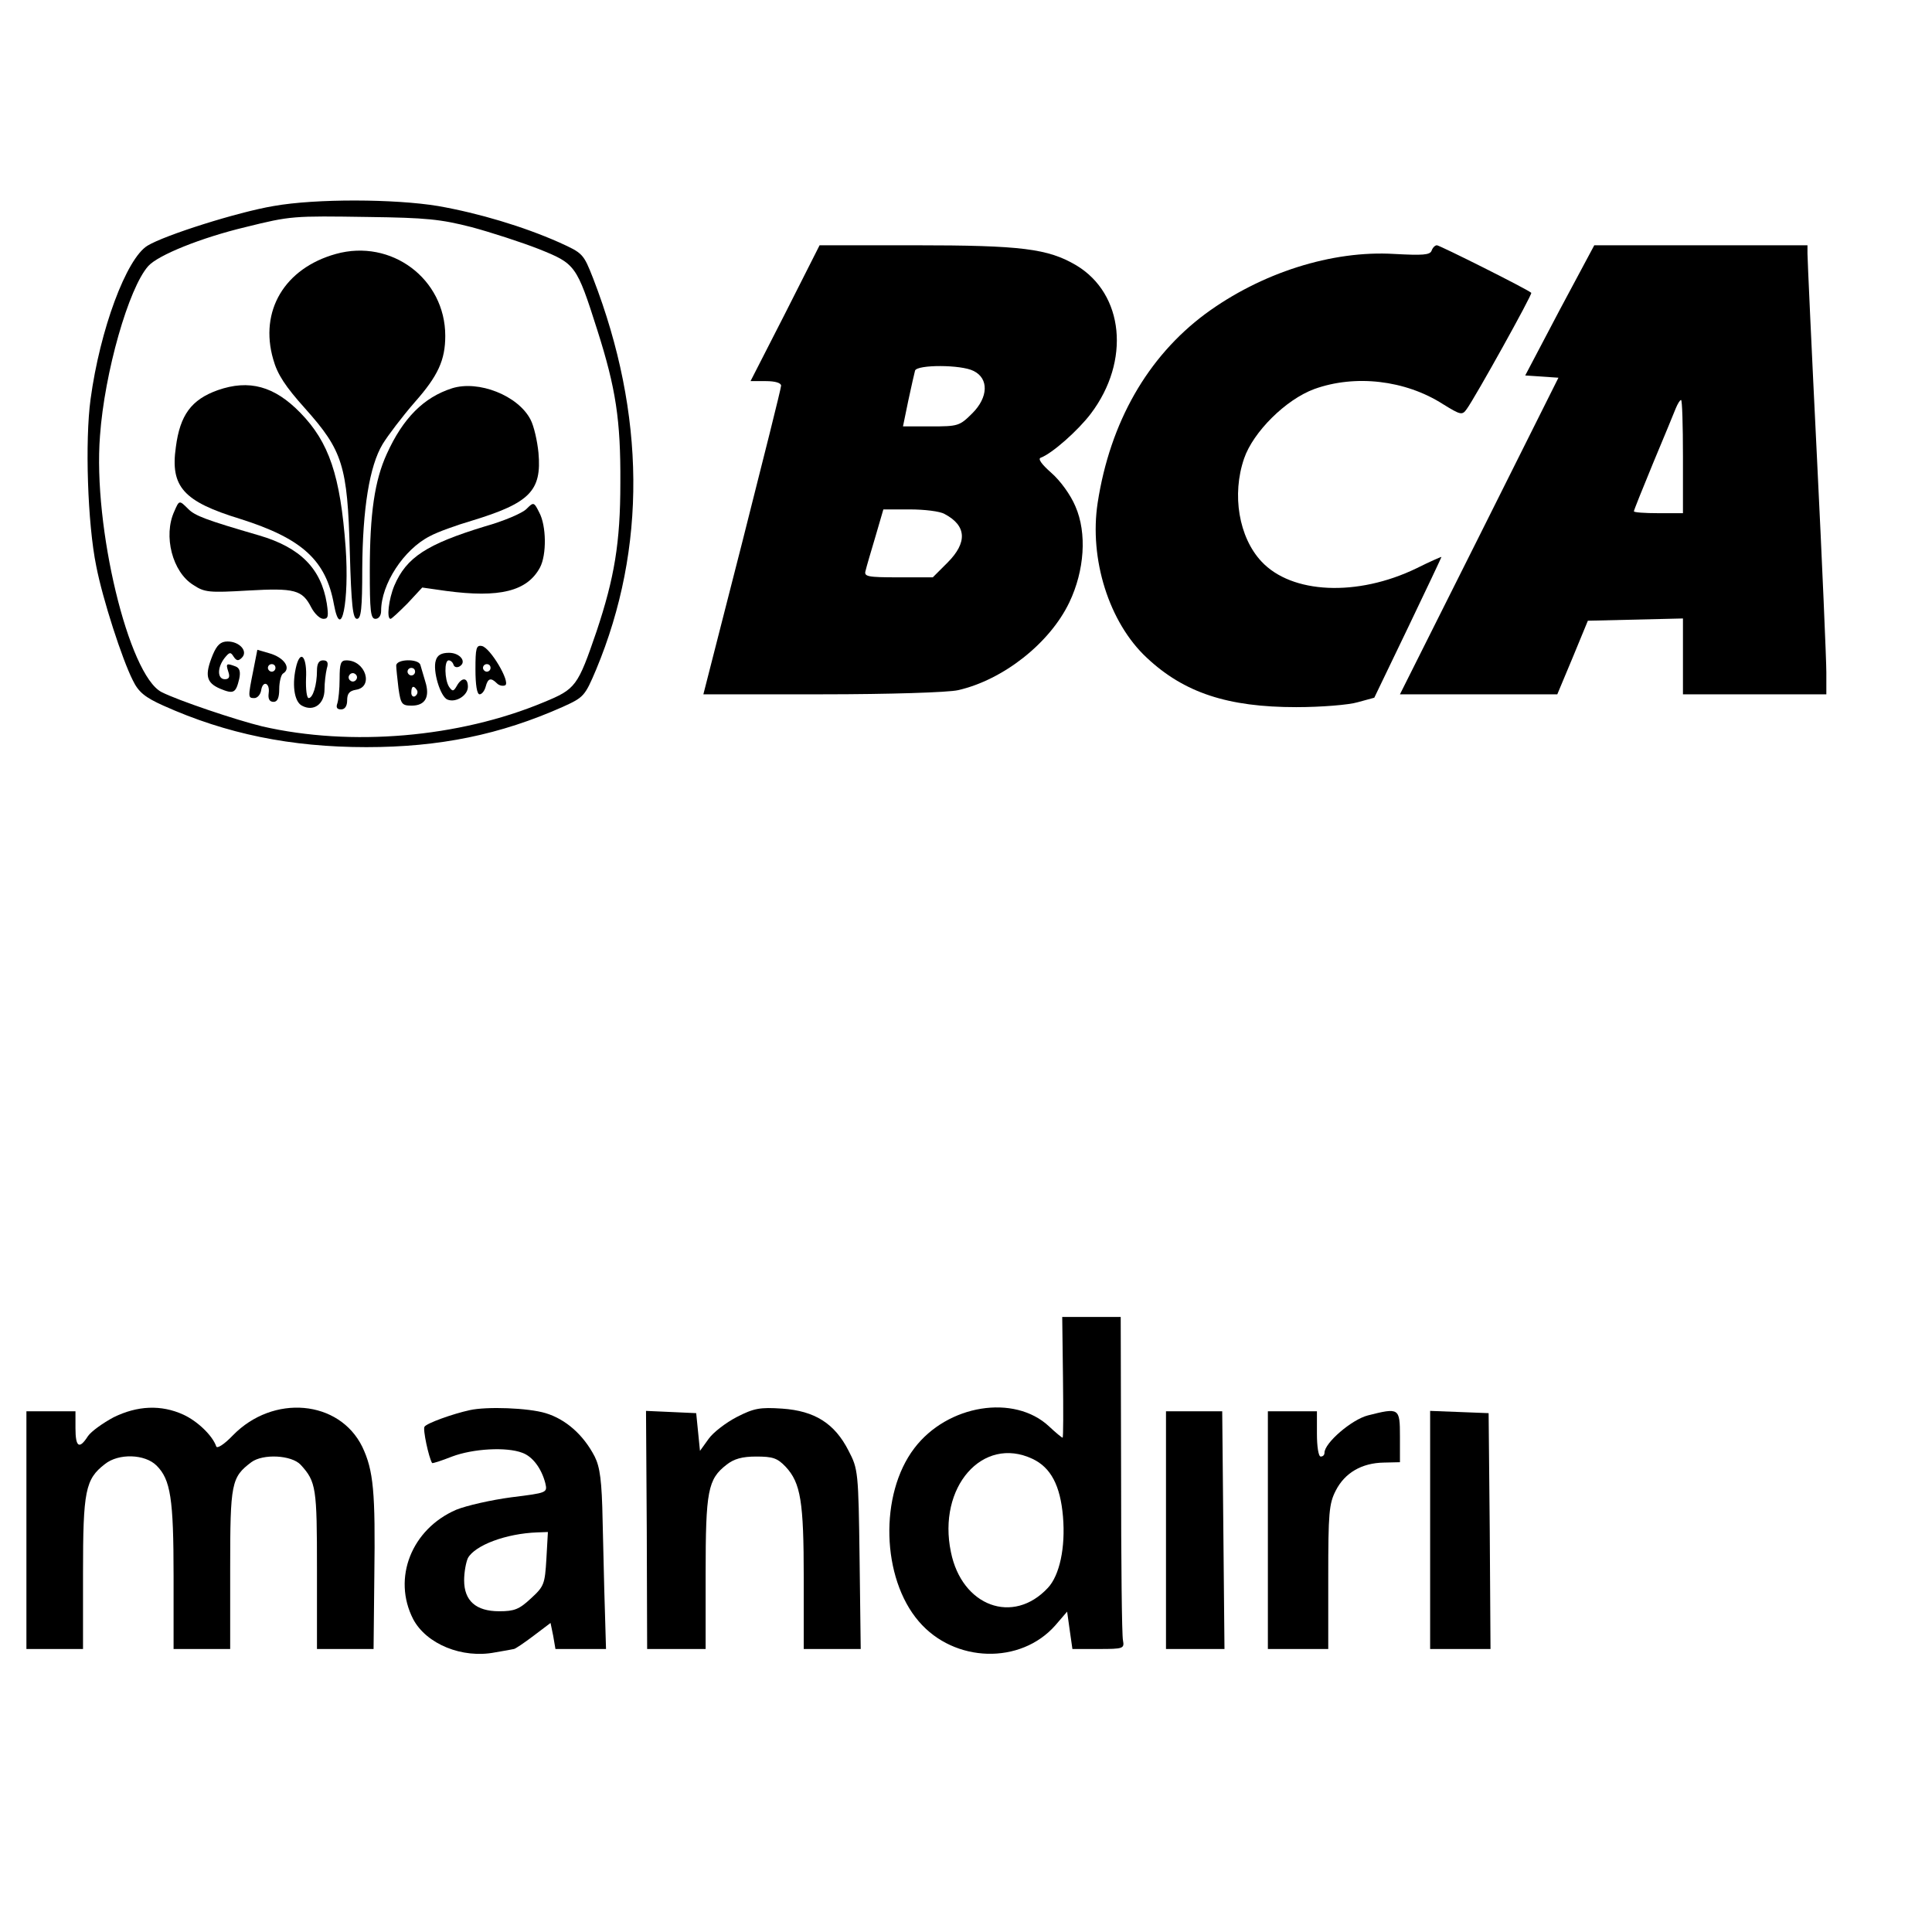 <?xml version="1.0" standalone="no"?>
<!DOCTYPE svg PUBLIC "-//W3C//DTD SVG 20010904//EN"
 "http://www.w3.org/TR/2001/REC-SVG-20010904/DTD/svg10.dtd">
<svg version="1.0" xmlns="http://www.w3.org/2000/svg"
 width="512pt" height="512pt" viewBox="0 0 512 512"
 preserveAspectRatio="xMidYMid meet">

<g transform="translate(0,512) scale(0.1,-0.1)"
fill="#000000" stroke="none">
<path d="M725 4574 c-95 -16 -288 -77 -334 -105 -56 -34 -126 -222 -151 -407
-15 -110 -8 -330 15 -442 17 -88 69 -248 97 -303 15 -31 32 -45 81 -67 167
-75 338 -110 538 -110 194 0 355 33 521 107 55 25 58 28 88 99 134 322 131
676 -8 1036 -26 66 -27 67 -91 96 -95 42 -212 77 -320 96 -115 19 -324 20
-436 0z m525 -56 c52 -14 132 -40 178 -58 97 -39 100 -42 155 -215 49 -154 62
-238 61 -405 0 -159 -16 -252 -63 -393 -50 -146 -55 -153 -140 -188 -225 -94
-511 -118 -746 -64 -70 17 -224 69 -267 91 -87 45 -182 438 -163 679 12 168
76 392 128 450 26 29 140 75 257 103 121 30 126 30 325 27 155 -2 193 -6 275
-27z"/>
<path d="M890 4447 c-136 -38 -203 -151 -166 -279 11 -40 32 -72 85 -131 99
-111 112 -151 118 -379 4 -142 8 -178 19 -178 11 0 14 27 14 133 1 158 19 272
54 330 14 23 52 73 85 111 62 70 81 112 81 176 0 151 -143 258 -290 217z"/>
<path d="M577 4086 c-70 -25 -100 -66 -111 -151 -15 -105 20 -144 170 -190
165 -52 228 -110 249 -227 19 -102 41 9 31 151 -14 191 -44 279 -120 357 -69
71 -136 89 -219 60z"/>
<path d="M1198 4091 c-75 -24 -130 -79 -173 -174 -32 -70 -45 -157 -45 -309 0
-107 2 -128 15 -128 9 0 15 9 15 21 0 71 60 163 129 198 20 11 70 29 111 41
154 47 186 79 177 180 -3 31 -12 71 -21 88 -33 64 -138 105 -208 83z"/>
<path d="M462 3765 c-30 -65 -5 -161 50 -195 30 -20 42 -21 145 -15 124 7 144
2 168 -45 9 -17 23 -30 32 -30 13 0 14 7 9 41 -15 92 -70 148 -179 180 -141
41 -170 52 -188 70 -24 24 -24 24 -37 -6z"/>
<path d="M1395 3771 c-11 -11 -60 -32 -110 -46 -154 -47 -208 -82 -240 -157
-15 -36 -21 -88 -10 -88 3 0 23 19 45 41 l39 42 63 -9 c142 -19 215 -1 249 62
18 34 17 111 -2 146 -14 28 -15 28 -34 9z"/>
<path d="M564 3385 c-22 -54 -18 -74 19 -90 36 -15 42 -12 51 26 4 19 1 29
-10 33 -24 9 -26 8 -19 -14 5 -14 2 -20 -9 -20 -20 0 -21 30 -1 56 13 16 16
17 24 4 8 -12 13 -12 22 -3 17 17 -6 43 -38 43 -18 0 -28 -9 -39 -35z"/>
<path d="M1260 3346 c0 -41 4 -66 11 -66 6 0 13 9 16 20 6 23 14 25 30 9 6 -6
16 -8 22 -5 14 9 -40 100 -62 104 -15 3 -17 -6 -17 -62z m40 4 c0 -5 -4 -10
-10 -10 -5 0 -10 5 -10 10 0 6 5 10 10 10 6 0 10 -4 10 -10z"/>
<path d="M671 3342 c-14 -70 -14 -72 3 -72 8 0 16 9 18 20 4 28 24 21 20 -7
-2 -15 2 -23 13 -23 10 0 15 10 15 34 0 19 5 38 10 41 23 14 3 43 -37 54 l-31
9 -11 -56z m59 8 c0 -5 -4 -10 -10 -10 -5 0 -10 5 -10 10 0 6 5 10 10 10 6 0
10 -4 10 -10z"/>
<path d="M1155 3370 c-9 -27 12 -97 31 -104 22 -9 54 11 54 34 0 25 -16 26
-29 3 -9 -16 -12 -16 -21 -3 -12 19 -13 70 -1 70 5 0 11 -5 13 -12 2 -6 9 -8
16 -4 20 12 1 36 -28 36 -20 0 -31 -6 -35 -20z"/>
<path d="M786 3358 c-13 -49 -7 -97 14 -108 31 -17 60 4 60 43 0 18 3 42 6 55
5 16 2 22 -10 22 -11 0 -16 -9 -16 -27 0 -39 -11 -73 -22 -73 -5 0 -8 23 -7
52 3 54 -13 78 -25 36z"/>
<path d="M900 3321 c0 -27 -3 -56 -6 -65 -4 -11 -1 -16 10 -16 10 0 16 9 16
24 0 18 6 25 23 28 48 7 26 78 -25 78 -15 0 -18 -8 -18 -49z m44 -2 c-3 -5
-10 -7 -15 -3 -5 3 -7 10 -3 15 3 5 10 7 15 3 5 -3 7 -10 3 -15z"/>
<path d="M1050 3356 c0 -7 3 -34 6 -60 6 -42 9 -46 35 -46 36 0 49 23 36 64
-5 17 -11 37 -13 44 -5 17 -64 16 -64 -2z m50 -16 c0 -5 -4 -10 -10 -10 -5 0
-10 5 -10 10 0 6 5 10 10 10 6 0 10 -4 10 -10z m5 -49 c3 -5 1 -12 -5 -16 -5
-3 -10 1 -10 9 0 18 6 21 15 7z"/>
<path d="M2081 4290 l-92 -180 41 0 c25 0 40 -5 40 -12 0 -7 -47 -194 -103
-415 l-103 -403 315 0 c177 0 335 5 360 11 119 27 243 124 295 233 40 84 47
183 16 254 -13 31 -40 68 -64 89 -26 23 -36 37 -28 40 30 11 99 72 133 117
105 139 88 317 -39 393 -75 44 -144 53 -429 53 l-251 0 -91 -180z m499 -153
c41 -20 39 -70 -3 -112 -34 -34 -38 -35 -110 -35 l-74 0 14 68 c8 37 16 73 18
80 6 16 122 16 155 -1z m-77 -379 c59 -31 61 -76 8 -129 l-39 -39 -91 0 c-83
0 -92 2 -87 18 2 9 14 50 26 90 l21 72 70 0 c39 0 80 -5 92 -12z"/>
<path d="M3794 4456 c-4 -12 -24 -13 -99 -9 -165 10 -353 -50 -501 -159 -153
-114 -252 -287 -285 -500 -23 -149 30 -318 130 -411 99 -93 215 -131 396 -131
66 0 140 6 163 13 l44 12 89 185 c49 102 89 187 89 188 0 1 -30 -12 -66 -30
-157 -76 -331 -68 -411 18 -60 64 -79 177 -46 273 24 70 110 156 186 184 108
39 241 24 341 -40 47 -29 51 -30 63 -13 22 30 175 305 171 308 -11 10 -243
126 -250 126 -5 0 -11 -6 -14 -14z"/>
<path d="M4133 4298 l-91 -173 44 -3 44 -3 -210 -420 -210 -419 209 0 208 0
41 98 40 97 126 3 126 3 0 -101 0 -100 190 0 190 0 0 58 c0 31 -11 289 -25
572 -14 283 -25 525 -25 538 l0 22 -283 0 -282 0 -92 -172z m327 -388 l0 -150
-65 0 c-36 0 -65 2 -65 5 0 3 23 60 51 128 28 67 55 132 60 145 5 12 11 22 14
22 3 0 5 -67 5 -150z"/>
<path d="M2817 1470 c1 -88 1 -160 -1 -160 -2 0 -18 13 -36 30 -92 86 -269 58
-357 -58 -93 -122 -87 -344 12 -459 94 -110 270 -115 362 -10 l31 36 7 -50 7
-49 69 0 c66 0 69 1 65 23 -3 12 -5 210 -5 440 l-1 417 -77 0 -78 0 2 -160z
m-81 -216 c49 -23 74 -71 81 -153 7 -82 -9 -156 -40 -189 -92 -99 -228 -49
-257 95 -36 172 84 309 216 247z"/>
<path d="M301 1364 c-28 -15 -59 -37 -68 -50 -23 -36 -33 -29 -33 21 l0 45
-65 0 -65 0 0 -315 0 -315 75 0 75 0 0 201 c0 218 6 249 58 289 36 29 106 27
137 -4 37 -37 45 -87 45 -293 l0 -193 75 0 75 0 0 213 c0 227 3 242 56 282 31
23 107 19 131 -7 41 -45 43 -61 43 -277 l0 -211 75 0 75 0 2 193 c3 223 -2
280 -32 343 -61 124 -236 140 -343 30 -23 -24 -42 -36 -44 -29 -10 29 -50 67
-87 84 -59 27 -122 24 -185 -7z"/>
<path d="M1245 1383 c-46 -10 -115 -35 -120 -44 -5 -6 11 -81 20 -96 1 -2 25
6 53 17 56 21 144 26 186 10 28 -10 51 -42 61 -80 6 -26 6 -26 -90 -38 -53 -7
-119 -22 -146 -33 -118 -51 -170 -181 -114 -290 35 -66 130 -105 217 -88 24 4
46 8 50 9 3 0 27 16 52 35 l45 34 7 -34 6 -35 67 0 67 0 -3 103 c-2 56 -4 163
-6 237 -2 106 -7 142 -21 170 -30 58 -77 99 -130 115 -46 14 -156 18 -201 8z
m203 -394 c-4 -67 -6 -73 -41 -105 -31 -29 -44 -34 -84 -34 -62 0 -93 28 -93
82 0 22 5 48 10 59 19 34 101 65 184 68 l28 1 -4 -71z"/>
<path d="M1953 1365 c-29 -15 -63 -41 -75 -58 l-23 -32 -5 50 -5 50 -66 3 -67
3 2 -316 1 -315 78 0 77 0 0 200 c0 219 6 250 55 288 20 16 42 22 79 22 44 0
56 -4 78 -27 40 -43 48 -92 48 -295 l0 -188 76 0 75 0 -3 238 c-3 232 -4 239
-29 287 -37 73 -90 106 -176 112 -59 4 -75 1 -120 -22z"/>
<path d="M3090 1065 l0 -315 78 0 77 0 -3 315 -3 315 -74 0 -75 0 0 -315z"/>
<path d="M3360 1065 l0 -315 80 0 80 0 0 190 c0 171 2 195 20 230 24 47 69 73
127 74 l43 1 0 68 c0 76 -2 77 -85 56 -43 -11 -115 -73 -115 -99 0 -6 -4 -10
-10 -10 -6 0 -10 27 -10 60 l0 60 -65 0 -65 0 0 -315z"/>
<path d="M3790 1065 l0 -315 80 0 80 0 -2 313 -3 312 -77 3 -78 3 0 -316z"/>
</g>
</svg>
